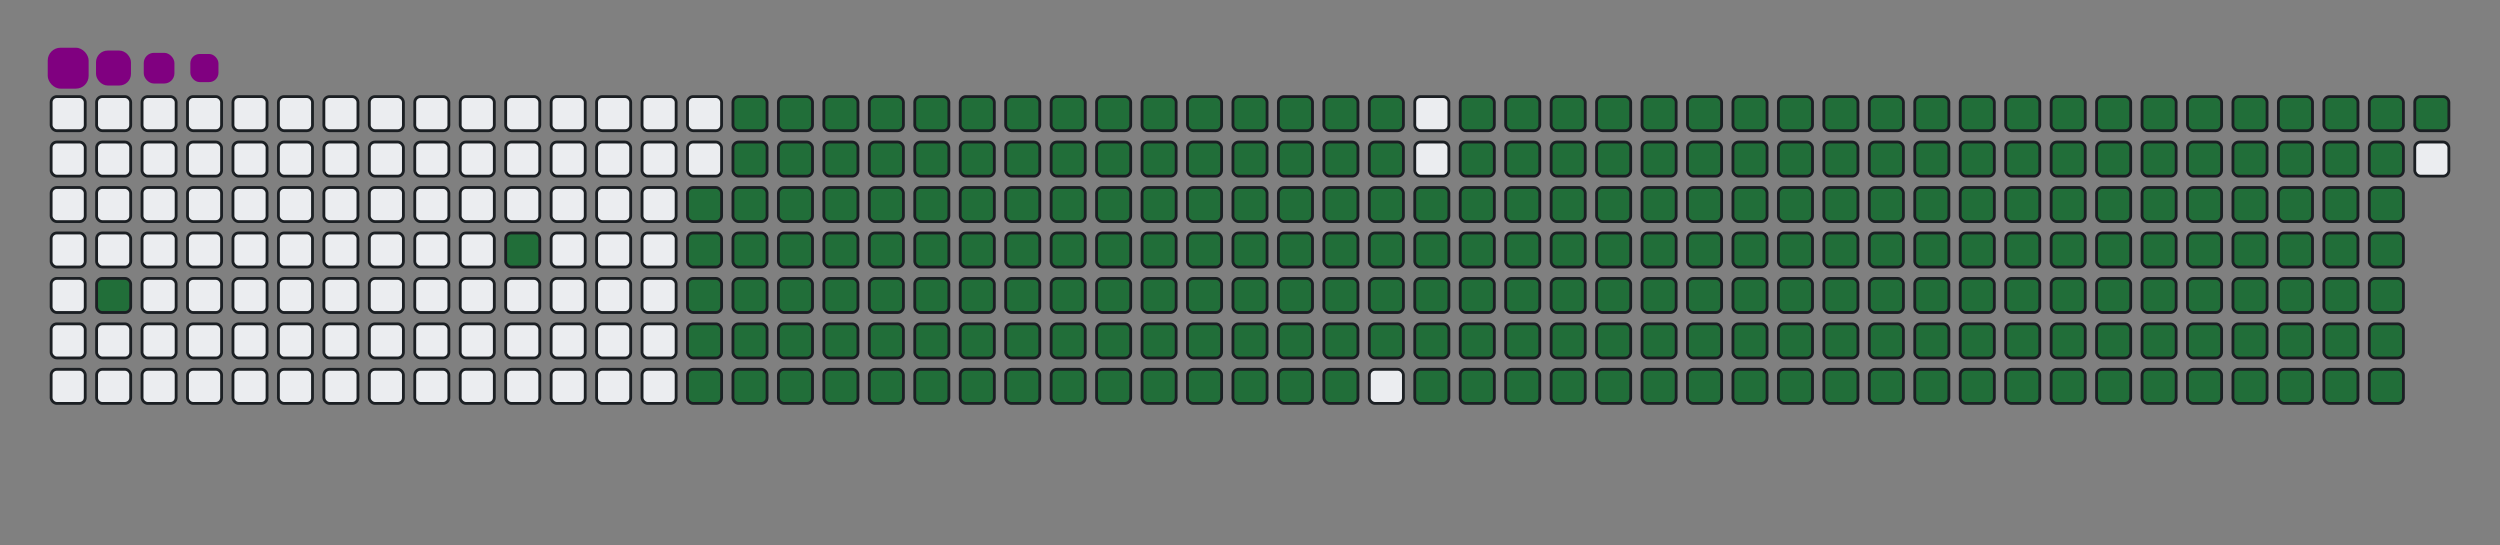 <svg viewBox="-16 -32 880 192" width="880" height="192" xmlns="http://www.w3.org/2000/svg"><rect x="-16" y="-32" width="880" height="192" fill="#808080" stroke="none"/><desc>Generated with https://github.com/Platane/snk</desc><style>@keyframes c0{1.74%{fill:#216e39}1.76%,to{fill:#ebedf0}}@keyframes c1{4.65%{fill:#216e39}4.67%,to{fill:#ebedf0}}@keyframes c2{66.75%{fill:#216e39}66.77%,to{fill:#ebedf0}}@keyframes c3{5.82%{fill:#216e39}5.84%,to{fill:#ebedf0}}@keyframes c4{42.85%{fill:#216e39}42.87%,to{fill:#ebedf0}}@keyframes c5{43.14%{fill:#216e39}43.16%,to{fill:#ebedf0}}@keyframes c6{65.59%{fill:#216e39}65.61%,to{fill:#ebedf0}}@keyframes c7{86.87%{fill:#216e39}86.89%,to{fill:#ebedf0}}@keyframes c8{87.16%{fill:#216e39}87.18%,to{fill:#ebedf0}}@keyframes c9{67.05%{fill:#216e39}67.07%,to{fill:#ebedf0}}@keyframes ca{6.11%{fill:#216e39}6.13%,to{fill:#ebedf0}}@keyframes cb{42.56%{fill:#216e39}42.58%,to{fill:#ebedf0}}@keyframes cc{43.43%{fill:#216e39}43.45%,to{fill:#ebedf0}}@keyframes cd{65.3%{fill:#216e39}65.32%,to{fill:#ebedf0}}@keyframes ce{86.58%{fill:#216e39}86.6%,to{fill:#ebedf0}}@keyframes cf{87.45%{fill:#216e39}87.47%,to{fill:#ebedf0}}@keyframes cg{67.34%{fill:#216e39}67.36%,to{fill:#ebedf0}}@keyframes ch{6.4%{fill:#216e39}6.42%,to{fill:#ebedf0}}@keyframes ci{42.26%{fill:#216e39}42.28%,to{fill:#ebedf0}}@keyframes cj{43.72%{fill:#216e39}43.74%,to{fill:#ebedf0}}@keyframes ck{65%{fill:#216e39}65.02%,to{fill:#ebedf0}}@keyframes cl{86.29%{fill:#216e39}86.31%,to{fill:#ebedf0}}@keyframes cm{87.75%{fill:#216e39}87.77%,to{fill:#ebedf0}}@keyframes cn{67.63%{fill:#216e39}67.65%,to{fill:#ebedf0}}@keyframes co{6.7%{fill:#216e39}6.72%,to{fill:#ebedf0}}@keyframes cp{41.97%{fill:#216e39}41.99%,to{fill:#ebedf0}}@keyframes cq{44.01%{fill:#216e39}44.03%,to{fill:#ebedf0}}@keyframes cr{64.71%{fill:#216e39}64.73%,to{fill:#ebedf0}}@keyframes cs{86%{fill:#216e39}86.02%,to{fill:#ebedf0}}@keyframes ct{88.04%{fill:#216e39}88.06%,to{fill:#ebedf0}}@keyframes cu{67.92%{fill:#216e39}67.94%,to{fill:#ebedf0}}@keyframes cv{6.99%{fill:#216e39}7.01%,to{fill:#ebedf0}}@keyframes cw{41.68%{fill:#216e39}41.7%,to{fill:#ebedf0}}@keyframes cx{44.3%{fill:#216e39}44.32%,to{fill:#ebedf0}}@keyframes cy{64.42%{fill:#216e39}64.44%,to{fill:#ebedf0}}@keyframes cz{85.7%{fill:#216e39}85.72%,to{fill:#ebedf0}}@keyframes c10{88.33%{fill:#216e39}88.35%,to{fill:#ebedf0}}@keyframes c11{68.21%{fill:#216e39}68.23%,to{fill:#ebedf0}}@keyframes c12{7.28%{fill:#216e39}7.3%,to{fill:#ebedf0}}@keyframes c13{41.39%{fill:#216e39}41.41%,to{fill:#ebedf0}}@keyframes c14{44.6%{fill:#216e39}44.62%,to{fill:#ebedf0}}@keyframes c15{64.13%{fill:#216e39}64.15%,to{fill:#ebedf0}}@keyframes c16{85.41%{fill:#216e39}85.43%,to{fill:#ebedf0}}@keyframes c17{88.62%{fill:#216e39}88.64%,to{fill:#ebedf0}}@keyframes c18{68.5%{fill:#216e39}68.52%,to{fill:#ebedf0}}@keyframes c19{7.57%{fill:#216e39}7.59%,to{fill:#ebedf0}}@keyframes c1a{41.1%{fill:#216e39}41.12%,to{fill:#ebedf0}}@keyframes c1b{44.89%{fill:#216e39}44.91%,to{fill:#ebedf0}}@keyframes c1c{63.84%{fill:#216e39}63.86%,to{fill:#ebedf0}}@keyframes c1d{85.12%{fill:#216e39}85.14%,to{fill:#ebedf0}}@keyframes c1e{88.91%{fill:#216e39}88.93%,to{fill:#ebedf0}}@keyframes c1f{68.79%{fill:#216e39}68.81%,to{fill:#ebedf0}}@keyframes c1g{7.86%{fill:#216e39}7.88%,to{fill:#ebedf0}}@keyframes c1h{40.81%{fill:#216e39}40.83%,to{fill:#ebedf0}}@keyframes c1i{45.18%{fill:#216e39}45.2%,to{fill:#ebedf0}}@keyframes c1j{63.55%{fill:#216e39}63.57%,to{fill:#ebedf0}}@keyframes c1k{84.83%{fill:#216e39}84.85%,to{fill:#ebedf0}}@keyframes c1l{89.2%{fill:#216e39}89.22%,to{fill:#ebedf0}}@keyframes c1m{69.09%{fill:#216e39}69.11%,to{fill:#ebedf0}}@keyframes c1n{8.15%{fill:#216e39}8.17%,to{fill:#ebedf0}}@keyframes c1o{40.51%{fill:#216e39}40.53%,to{fill:#ebedf0}}@keyframes c1p{45.47%{fill:#216e39}45.49%,to{fill:#ebedf0}}@keyframes c1q{63.26%{fill:#216e39}63.28%,to{fill:#ebedf0}}@keyframes c1r{84.54%{fill:#216e39}84.56%,to{fill:#ebedf0}}@keyframes c1s{89.49%{fill:#216e39}89.51%,to{fill:#ebedf0}}@keyframes c1t{69.38%{fill:#216e39}69.4%,to{fill:#ebedf0}}@keyframes c1u{8.44%{fill:#216e39}8.46%,to{fill:#ebedf0}}@keyframes c1v{40.22%{fill:#216e39}40.24%,to{fill:#ebedf0}}@keyframes c1w{45.76%{fill:#216e39}45.78%,to{fill:#ebedf0}}@keyframes c1x{62.96%{fill:#216e39}62.98%,to{fill:#ebedf0}}@keyframes c1y{84.25%{fill:#216e39}84.27%,to{fill:#ebedf0}}@keyframes c1z{89.79%{fill:#216e39}89.81%,to{fill:#ebedf0}}@keyframes c20{69.67%{fill:#216e39}69.69%,to{fill:#ebedf0}}@keyframes c21{8.74%{fill:#216e39}8.76%,to{fill:#ebedf0}}@keyframes c22{39.93%{fill:#216e39}39.95%,to{fill:#ebedf0}}@keyframes c23{46.05%{fill:#216e39}46.07%,to{fill:#ebedf0}}@keyframes c24{62.67%{fill:#216e39}62.69%,to{fill:#ebedf0}}@keyframes c25{83.96%{fill:#216e39}83.98%,to{fill:#ebedf0}}@keyframes c26{90.08%{fill:#216e39}90.1%,to{fill:#ebedf0}}@keyframes c27{69.96%{fill:#216e39}69.98%,to{fill:#ebedf0}}@keyframes c28{9.03%{fill:#216e39}9.05%,to{fill:#ebedf0}}@keyframes c29{39.64%{fill:#216e39}39.66%,to{fill:#ebedf0}}@keyframes c2a{46.35%{fill:#216e39}46.37%,to{fill:#ebedf0}}@keyframes c2b{62.38%{fill:#216e39}62.4%,to{fill:#ebedf0}}@keyframes c2c{83.66%{fill:#216e39}83.68%,to{fill:#ebedf0}}@keyframes c2d{90.37%{fill:#216e39}90.39%,to{fill:#ebedf0}}@keyframes c2e{70.25%{fill:#216e39}70.27%,to{fill:#ebedf0}}@keyframes c2f{9.32%{fill:#216e39}9.34%,to{fill:#ebedf0}}@keyframes c2g{39.35%{fill:#216e39}39.37%,to{fill:#ebedf0}}@keyframes c2h{46.64%{fill:#216e39}46.66%,to{fill:#ebedf0}}@keyframes c2i{62.09%{fill:#216e39}62.11%,to{fill:#ebedf0}}@keyframes c2j{83.37%{fill:#216e39}83.39%,to{fill:#ebedf0}}@keyframes c2k{90.66%{fill:#216e39}90.68%,to{fill:#ebedf0}}@keyframes c2l{70.54%{fill:#216e39}70.56%,to{fill:#ebedf0}}@keyframes c2m{9.61%{fill:#216e39}9.63%,to{fill:#ebedf0}}@keyframes c2n{39.06%{fill:#216e39}39.08%,to{fill:#ebedf0}}@keyframes c2o{46.93%{fill:#216e39}46.95%,to{fill:#ebedf0}}@keyframes c2p{61.8%{fill:#216e39}61.82%,to{fill:#ebedf0}}@keyframes c2q{83.08%{fill:#216e39}83.1%,to{fill:#ebedf0}}@keyframes c2r{90.95%{fill:#216e39}90.97%,to{fill:#ebedf0}}@keyframes c2s{70.84%{fill:#216e39}70.86%,to{fill:#ebedf0}}@keyframes c2t{9.9%{fill:#216e39}9.92%,to{fill:#ebedf0}}@keyframes c2u{38.77%{fill:#216e39}38.79%,to{fill:#ebedf0}}@keyframes c2v{47.22%{fill:#216e39}47.24%,to{fill:#ebedf0}}@keyframes c2w{61.51%{fill:#216e39}61.53%,to{fill:#ebedf0}}@keyframes c2x{82.79%{fill:#216e39}82.81%,to{fill:#ebedf0}}@keyframes c2y{82.5%{fill:#216e39}82.52%,to{fill:#ebedf0}}@keyframes c2z{71.13%{fill:#216e39}71.15%,to{fill:#ebedf0}}@keyframes c30{10.19%{fill:#216e39}10.21%,to{fill:#ebedf0}}@keyframes c31{38.47%{fill:#216e39}38.49%,to{fill:#ebedf0}}@keyframes c32{47.51%{fill:#216e39}47.53%,to{fill:#ebedf0}}@keyframes c33{71.42%{fill:#216e39}71.44%,to{fill:#ebedf0}}@keyframes c34{10.49%{fill:#216e39}10.51%,to{fill:#ebedf0}}@keyframes c35{38.18%{fill:#216e39}38.2%,to{fill:#ebedf0}}@keyframes c36{47.8%{fill:#216e39}47.82%,to{fill:#ebedf0}}@keyframes c37{60.92%{fill:#216e39}60.94%,to{fill:#ebedf0}}@keyframes c38{24.48%{fill:#216e39}24.5%,to{fill:#ebedf0}}@keyframes c39{24.77%{fill:#216e39}24.79%,to{fill:#ebedf0}}@keyframes c3a{71.71%{fill:#216e39}71.73%,to{fill:#ebedf0}}@keyframes c3b{10.78%{fill:#216e39}10.8%,to{fill:#ebedf0}}@keyframes c3c{37.89%{fill:#216e39}37.91%,to{fill:#ebedf0}}@keyframes c3d{48.09%{fill:#216e39}48.11%,to{fill:#ebedf0}}@keyframes c3e{60.63%{fill:#216e39}60.65%,to{fill:#ebedf0}}@keyframes c3f{24.19%{fill:#216e39}24.21%,to{fill:#ebedf0}}@keyframes c3g{25.06%{fill:#216e39}25.08%,to{fill:#ebedf0}}@keyframes c3h{72%{fill:#216e39}72.02%,to{fill:#ebedf0}}@keyframes c3i{11.07%{fill:#216e39}11.09%,to{fill:#ebedf0}}@keyframes c3j{37.6%{fill:#216e39}37.62%,to{fill:#ebedf0}}@keyframes c3k{48.39%{fill:#216e39}48.41%,to{fill:#ebedf0}}@keyframes c3l{60.34%{fill:#216e39}60.36%,to{fill:#ebedf0}}@keyframes c3m{23.9%{fill:#216e39}23.92%,to{fill:#ebedf0}}@keyframes c3n{25.35%{fill:#216e39}25.37%,to{fill:#ebedf0}}@keyframes c3o{72.29%{fill:#216e39}72.31%,to{fill:#ebedf0}}@keyframes c3p{11.36%{fill:#216e39}11.38%,to{fill:#ebedf0}}@keyframes c3q{37.31%{fill:#216e39}37.33%,to{fill:#ebedf0}}@keyframes c3r{48.68%{fill:#216e39}48.7%,to{fill:#ebedf0}}@keyframes c3s{60.05%{fill:#216e39}60.07%,to{fill:#ebedf0}}@keyframes c3t{23.61%{fill:#216e39}23.63%,to{fill:#ebedf0}}@keyframes c3u{25.65%{fill:#216e39}25.67%,to{fill:#ebedf0}}@keyframes c3v{72.58%{fill:#216e39}72.6%,to{fill:#ebedf0}}@keyframes c3w{11.65%{fill:#216e39}11.67%,to{fill:#ebedf0}}@keyframes c3x{37.02%{fill:#216e39}37.04%,to{fill:#ebedf0}}@keyframes c3y{48.97%{fill:#216e39}48.99%,to{fill:#ebedf0}}@keyframes c3z{59.76%{fill:#216e39}59.78%,to{fill:#ebedf0}}@keyframes c40{23.31%{fill:#216e39}23.33%,to{fill:#ebedf0}}@keyframes c41{25.94%{fill:#216e39}25.96%,to{fill:#ebedf0}}@keyframes c42{72.88%{fill:#216e39}72.9%,to{fill:#ebedf0}}@keyframes c43{11.94%{fill:#216e39}11.96%,to{fill:#ebedf0}}@keyframes c44{36.72%{fill:#216e39}36.74%,to{fill:#ebedf0}}@keyframes c45{49.26%{fill:#216e39}49.28%,to{fill:#ebedf0}}@keyframes c46{59.47%{fill:#216e39}59.49%,to{fill:#ebedf0}}@keyframes c47{23.02%{fill:#216e39}23.04%,to{fill:#ebedf0}}@keyframes c48{26.23%{fill:#216e39}26.25%,to{fill:#ebedf0}}@keyframes c49{73.17%{fill:#216e39}73.19%,to{fill:#ebedf0}}@keyframes c4a{12.23%{fill:#216e39}12.25%,to{fill:#ebedf0}}@keyframes c4b{36.43%{fill:#216e39}36.45%,to{fill:#ebedf0}}@keyframes c4c{49.55%{fill:#216e39}49.57%,to{fill:#ebedf0}}@keyframes c4d{59.17%{fill:#216e39}59.19%,to{fill:#ebedf0}}@keyframes c4e{22.73%{fill:#216e39}22.75%,to{fill:#ebedf0}}@keyframes c4f{26.52%{fill:#216e39}26.54%,to{fill:#ebedf0}}@keyframes c4g{73.46%{fill:#216e39}73.48%,to{fill:#ebedf0}}@keyframes c4h{12.53%{fill:#216e39}12.55%,to{fill:#ebedf0}}@keyframes c4i{36.14%{fill:#216e39}36.16%,to{fill:#ebedf0}}@keyframes c4j{49.84%{fill:#216e39}49.86%,to{fill:#ebedf0}}@keyframes c4k{58.88%{fill:#216e39}58.9%,to{fill:#ebedf0}}@keyframes c4l{22.44%{fill:#216e39}22.46%,to{fill:#ebedf0}}@keyframes c4m{26.81%{fill:#216e39}26.83%,to{fill:#ebedf0}}@keyframes c4n{73.75%{fill:#216e39}73.77%,to{fill:#ebedf0}}@keyframes c4o{12.82%{fill:#216e39}12.84%,to{fill:#ebedf0}}@keyframes c4p{35.85%{fill:#216e39}35.87%,to{fill:#ebedf0}}@keyframes c4q{50.14%{fill:#216e39}50.16%,to{fill:#ebedf0}}@keyframes c4r{58.59%{fill:#216e39}58.61%,to{fill:#ebedf0}}@keyframes c4s{22.15%{fill:#216e39}22.17%,to{fill:#ebedf0}}@keyframes c4t{27.1%{fill:#216e39}27.12%,to{fill:#ebedf0}}@keyframes c4u{74.04%{fill:#216e39}74.06%,to{fill:#ebedf0}}@keyframes c4v{13.11%{fill:#216e39}13.13%,to{fill:#ebedf0}}@keyframes c4w{35.56%{fill:#216e39}35.58%,to{fill:#ebedf0}}@keyframes c4x{50.43%{fill:#216e39}50.45%,to{fill:#ebedf0}}@keyframes c4y{58.3%{fill:#216e39}58.32%,to{fill:#ebedf0}}@keyframes c4z{21.86%{fill:#216e39}21.88%,to{fill:#ebedf0}}@keyframes c50{27.4%{fill:#216e39}27.42%,to{fill:#ebedf0}}@keyframes c51{74.33%{fill:#216e39}74.35%,to{fill:#ebedf0}}@keyframes c52{13.4%{fill:#216e39}13.42%,to{fill:#ebedf0}}@keyframes c53{35.27%{fill:#216e39}35.29%,to{fill:#ebedf0}}@keyframes c54{50.72%{fill:#216e39}50.74%,to{fill:#ebedf0}}@keyframes c55{58.01%{fill:#216e39}58.03%,to{fill:#ebedf0}}@keyframes c56{21.56%{fill:#216e39}21.58%,to{fill:#ebedf0}}@keyframes c57{27.69%{fill:#216e39}27.71%,to{fill:#ebedf0}}@keyframes c58{74.63%{fill:#216e39}74.65%,to{fill:#ebedf0}}@keyframes c59{13.69%{fill:#216e39}13.71%,to{fill:#ebedf0}}@keyframes c5a{34.98%{fill:#216e39}35%,to{fill:#ebedf0}}@keyframes c5b{51.01%{fill:#216e39}51.03%,to{fill:#ebedf0}}@keyframes c5c{57.72%{fill:#216e39}57.74%,to{fill:#ebedf0}}@keyframes c5d{21.27%{fill:#216e39}21.29%,to{fill:#ebedf0}}@keyframes c5e{27.98%{fill:#216e39}28%,to{fill:#ebedf0}}@keyframes c5f{74.92%{fill:#216e39}74.94%,to{fill:#ebedf0}}@keyframes c5g{13.98%{fill:#216e39}14%,to{fill:#ebedf0}}@keyframes c5h{34.68%{fill:#216e39}34.7%,to{fill:#ebedf0}}@keyframes c5i{51.3%{fill:#216e39}51.32%,to{fill:#ebedf0}}@keyframes c5j{57.42%{fill:#216e39}57.44%,to{fill:#ebedf0}}@keyframes c5k{20.98%{fill:#216e39}21%,to{fill:#ebedf0}}@keyframes c5l{28.27%{fill:#216e39}28.29%,to{fill:#ebedf0}}@keyframes c5m{75.21%{fill:#216e39}75.23%,to{fill:#ebedf0}}@keyframes c5n{14.28%{fill:#216e39}14.3%,to{fill:#ebedf0}}@keyframes c5o{34.39%{fill:#216e39}34.41%,to{fill:#ebedf0}}@keyframes c5p{51.59%{fill:#216e39}51.61%,to{fill:#ebedf0}}@keyframes c5q{57.13%{fill:#216e39}57.15%,to{fill:#ebedf0}}@keyframes c5r{20.69%{fill:#216e39}20.71%,to{fill:#ebedf0}}@keyframes c5s{28.56%{fill:#216e39}28.58%,to{fill:#ebedf0}}@keyframes c5t{75.5%{fill:#216e39}75.52%,to{fill:#ebedf0}}@keyframes c5u{14.57%{fill:#216e39}14.59%,to{fill:#ebedf0}}@keyframes c5v{34.1%{fill:#216e39}34.12%,to{fill:#ebedf0}}@keyframes c5w{51.89%{fill:#216e39}51.91%,to{fill:#ebedf0}}@keyframes c5x{56.84%{fill:#216e39}56.86%,to{fill:#ebedf0}}@keyframes c5y{20.4%{fill:#216e39}20.42%,to{fill:#ebedf0}}@keyframes c5z{28.85%{fill:#216e39}28.87%,to{fill:#ebedf0}}@keyframes c60{75.79%{fill:#216e39}75.81%,to{fill:#ebedf0}}@keyframes c61{14.86%{fill:#216e39}14.88%,to{fill:#ebedf0}}@keyframes c62{33.81%{fill:#216e39}33.83%,to{fill:#ebedf0}}@keyframes c63{52.18%{fill:#216e39}52.2%,to{fill:#ebedf0}}@keyframes c64{56.55%{fill:#216e39}56.57%,to{fill:#ebedf0}}@keyframes c65{20.11%{fill:#216e39}20.13%,to{fill:#ebedf0}}@keyframes c66{29.14%{fill:#216e39}29.16%,to{fill:#ebedf0}}@keyframes c67{76.08%{fill:#216e39}76.1%,to{fill:#ebedf0}}@keyframes c68{15.15%{fill:#216e39}15.17%,to{fill:#ebedf0}}@keyframes c69{33.52%{fill:#216e39}33.54%,to{fill:#ebedf0}}@keyframes c6a{52.47%{fill:#216e39}52.49%,to{fill:#ebedf0}}@keyframes c6b{56.26%{fill:#216e39}56.28%,to{fill:#ebedf0}}@keyframes c6c{19.82%{fill:#216e39}19.84%,to{fill:#ebedf0}}@keyframes c6d{29.44%{fill:#216e39}29.46%,to{fill:#ebedf0}}@keyframes c6e{76.37%{fill:#216e39}76.39%,to{fill:#ebedf0}}@keyframes c6f{15.44%{fill:#216e39}15.46%,to{fill:#ebedf0}}@keyframes c6g{33.23%{fill:#216e39}33.25%,to{fill:#ebedf0}}@keyframes c6h{52.76%{fill:#216e39}52.78%,to{fill:#ebedf0}}@keyframes c6i{55.97%{fill:#216e39}55.99%,to{fill:#ebedf0}}@keyframes c6j{19.52%{fill:#216e39}19.54%,to{fill:#ebedf0}}@keyframes c6k{29.73%{fill:#216e39}29.75%,to{fill:#ebedf0}}@keyframes c6l{76.67%{fill:#216e39}76.69%,to{fill:#ebedf0}}@keyframes c6m{15.73%{fill:#216e39}15.75%,to{fill:#ebedf0}}@keyframes c6n{32.93%{fill:#216e39}32.95%,to{fill:#ebedf0}}@keyframes c6o{53.05%{fill:#216e39}53.07%,to{fill:#ebedf0}}@keyframes c6p{53.34%{fill:#216e39}53.36%,to{fill:#ebedf0}}@keyframes c6q{19.23%{fill:#216e39}19.25%,to{fill:#ebedf0}}@keyframes c6r{30.02%{fill:#216e39}30.04%,to{fill:#ebedf0}}@keyframes c6s{30.31%{fill:#216e39}30.33%,to{fill:#ebedf0}}@keyframes c6t{16.02%{fill:#216e39}16.04%,to{fill:#ebedf0}}@keyframes c6u{32.64%{fill:#216e39}32.66%,to{fill:#ebedf0}}@keyframes c6v{32.35%{fill:#216e39}32.37%,to{fill:#ebedf0}}@keyframes c6w{53.63%{fill:#216e39}53.65%,to{fill:#ebedf0}}@keyframes c6x{18.94%{fill:#216e39}18.96%,to{fill:#ebedf0}}@keyframes c6y{18.65%{fill:#216e39}18.67%,to{fill:#ebedf0}}@keyframes c6z{30.6%{fill:#216e39}30.62%,to{fill:#ebedf0}}@keyframes c70{16.32%{fill:#216e39}16.34%,to{fill:#ebedf0}}@keyframes c71{31.19%{fill:#216e39}31.21%,to{fill:#ebedf0}}@keyframes c72{32.06%{fill:#216e39}32.08%,to{fill:#ebedf0}}@keyframes c73{53.93%{fill:#216e39}53.95%,to{fill:#ebedf0}}@keyframes c74{17.48%{fill:#216e39}17.5%,to{fill:#ebedf0}}@keyframes c75{17.19%{fill:#216e39}17.21%,to{fill:#ebedf0}}@keyframes c76{16.9%{fill:#216e39}16.92%,to{fill:#ebedf0}}@keyframes c77{16.61%{fill:#216e39}16.63%,to{fill:#ebedf0}}@keyframes c78{31.48%{fill:#216e39}31.5%,to{fill:#ebedf0}}@keyframes c79{31.77%{fill:#216e39}31.79%,to{fill:#ebedf0}}@keyframes c7a{54.22%{fill:#216e39}54.24%,to{fill:#ebedf0}}@keyframes c7b{17.77%{fill:#216e39}17.79%,to{fill:#ebedf0}}@keyframes u0{1.74%,1.76%,4.65%{transform:scale(0,1)}4.67%,5.82%,5.84%,6.11%{transform:scale(.01,1)}6.13%,6.4%,6.42%,6.7%,6.72%,6.99%{transform:scale(.02,1)}7.01%,7.28%,7.3%,7.57%,7.59%,7.86%{transform:scale(.03,1)}7.88%,8.15%,8.17%,8.44%{transform:scale(.04,1)}8.46%,8.74%,8.76%,9.03%,9.05%,9.32%{transform:scale(.05,1)}10.19%,9.34%,9.61%,9.63%,9.9%,9.92%{transform:scale(.06,1)}10.21%,10.49%,10.51%,10.78%{transform:scale(.07,1)}10.8%,11.07%,11.09%,11.36%,11.38%,11.65%{transform:scale(.08,1)}11.67%,11.94%,11.96%,12.23%,12.25%,12.53%{transform:scale(.09,1)}12.55%,12.82%,12.84%,13.11%{transform:scale(.1,1)}13.13%,13.4%,13.42%,13.69%,13.71%,13.98%{transform:scale(.11,1)}14%,14.28%,14.3%,14.57%{transform:scale(.12,1)}14.59%,14.86%,14.88%,15.15%,15.17%,15.44%{transform:scale(.13,1)}15.46%,15.73%,15.75%,16.02%,16.04%,16.32%{transform:scale(.14,1)}16.34%,16.61%,16.63%,16.9%{transform:scale(.15,1)}16.92%,17.19%,17.21%,17.48%,17.5%,17.77%{transform:scale(.16,1)}17.79%,18.65%,18.67%,18.94%,18.96%,19.23%{transform:scale(.17,1)}19.25%,19.52%,19.54%,19.82%{transform:scale(.18,1)}19.84%,20.11%,20.13%,20.4%,20.42%,20.69%{transform:scale(.19,1)}20.71%,20.98%,21%,21.27%,21.29%,21.56%{transform:scale(.2,1)}21.58%,21.86%,21.88%,22.15%{transform:scale(.21,1)}22.17%,22.44%,22.46%,22.73%,22.75%,23.02%{transform:scale(.22,1)}23.04%,23.31%,23.33%,23.61%,23.63%,23.9%{transform:scale(.23,1)}23.92%,24.19%,24.21%,24.48%{transform:scale(.24,1)}24.5%,24.77%,24.79%,25.06%,25.08%,25.35%{transform:scale(.25,1)}25.37%,25.65%,25.67%,25.94%{transform:scale(.26,1)}25.96%,26.23%,26.25%,26.52%,26.54%,26.81%{transform:scale(.27,1)}26.83%,27.1%,27.12%,27.4%,27.42%,27.69%{transform:scale(.28,1)}27.71%,27.98%,28%,28.27%{transform:scale(.29,1)}28.29%,28.56%,28.58%,28.85%,28.87%,29.14%{transform:scale(.3,1)}29.16%,29.44%,29.46%,29.73%,29.75%,30.02%{transform:scale(.31,1)}30.04%,30.31%,30.33%,30.6%{transform:scale(.32,1)}30.62%,31.19%,31.21%,31.48%,31.5%,31.77%{transform:scale(.33,1)}31.79%,32.06%,32.08%,32.35%,32.37%,32.64%{transform:scale(.34,1)}32.66%,32.93%,32.95%,33.23%{transform:scale(.35,1)}33.25%,33.52%,33.54%,33.81%,33.83%,34.1%{transform:scale(.36,1)}34.12%,34.39%,34.41%,34.68%{transform:scale(.37,1)}34.7%,34.98%,35%,35.27%,35.29%,35.56%{transform:scale(.38,1)}35.58%,35.85%,35.87%,36.14%,36.16%,36.43%{transform:scale(.39,1)}36.45%,36.72%,36.74%,37.02%{transform:scale(.4,1)}37.04%,37.31%,37.33%,37.6%,37.62%,37.89%{transform:scale(.41,1)}37.91%,38.18%,38.2%,38.47%,38.49%,38.77%{transform:scale(.42,1)}38.79%,39.06%,39.08%,39.35%{transform:scale(.43,1)}39.37%,39.64%,39.66%,39.93%,39.95%,40.22%{transform:scale(.44,1)}40.24%,40.51%,40.53%,40.81%,40.83%,41.1%{transform:scale(.45,1)}41.12%,41.39%,41.41%,41.68%{transform:scale(.46,1)}41.7%,41.97%,41.99%,42.26%,42.28%,42.56%{transform:scale(.47,1)}42.58%,42.85%,42.87%,43.14%,43.16%,43.43%{transform:scale(.48,1)}43.45%,43.72%,43.74%,44.01%{transform:scale(.49,1)}44.03%,44.3%,44.32%,44.6%,44.62%,44.89%{transform:scale(.5,1)}44.91%,45.18%,45.2%,45.47%{transform:scale(.51,1)}45.49%,45.76%,45.78%,46.05%,46.07%,46.35%{transform:scale(.52,1)}46.37%,46.64%,46.66%,46.93%,46.95%,47.22%{transform:scale(.53,1)}47.24%,47.51%,47.53%,47.8%{transform:scale(.54,1)}47.82%,48.09%,48.11%,48.39%,48.41%,48.68%{transform:scale(.55,1)}48.7%,48.97%,48.99%,49.26%,49.28%,49.55%{transform:scale(.56,1)}49.57%,49.84%,49.86%,50.14%{transform:scale(.57,1)}50.16%,50.43%,50.45%,50.72%,50.74%,51.01%{transform:scale(.58,1)}51.03%,51.3%,51.32%,51.59%,51.61%,51.89%{transform:scale(.59,1)}51.91%,52.18%,52.2%,52.47%{transform:scale(.6,1)}52.49%,52.76%,52.78%,53.05%,53.07%,53.34%{transform:scale(.61,1)}53.36%,53.63%,53.65%,53.93%{transform:scale(.62,1)}53.95%,54.22%,54.24%,55.97%,55.99%,56.26%{transform:scale(.63,1)}56.28%,56.55%,56.57%,56.84%,56.86%,57.13%{transform:scale(.64,1)}57.15%,57.42%,57.44%,57.72%{transform:scale(.65,1)}57.74%,58.01%,58.03%,58.3%,58.32%,58.59%{transform:scale(.66,1)}58.61%,58.88%,58.9%,59.17%,59.19%,59.47%{transform:scale(.67,1)}59.49%,59.76%,59.78%,60.05%{transform:scale(.68,1)}60.07%,60.34%,60.36%,60.63%,60.65%,60.92%{transform:scale(.69,1)}60.94%,61.51%,61.53%,61.8%,61.82%,62.09%{transform:scale(.7,1)}62.11%,62.38%,62.4%,62.67%{transform:scale(.71,1)}62.69%,62.96%,62.98%,63.26%,63.28%,63.55%{transform:scale(.72,1)}63.57%,63.84%,63.86%,64.13%,64.15%,64.42%{transform:scale(.73,1)}64.44%,64.71%,64.73%,65%{transform:scale(.74,1)}65.02%,65.3%,65.32%,65.59%,65.61%,66.75%{transform:scale(.75,1)}66.77%,67.05%,67.07%,67.34%{transform:scale(.76,1)}67.36%,67.63%,67.65%,67.92%,67.94%,68.21%{transform:scale(.77,1)}68.23%,68.5%,68.52%,68.79%,68.81%,69.09%{transform:scale(.78,1)}69.11%,69.38%,69.4%,69.67%{transform:scale(.79,1)}69.69%,69.96%,69.98%,70.25%,70.27%,70.54%{transform:scale(.8,1)}70.56%,70.84%,70.86%,71.13%,71.15%,71.42%{transform:scale(.81,1)}71.44%,71.71%,71.73%,72%{transform:scale(.82,1)}72.02%,72.29%,72.31%,72.58%,72.6%,72.88%{transform:scale(.83,1)}72.9%,73.17%,73.19%,73.46%,73.48%,73.75%{transform:scale(.84,1)}73.77%,74.04%,74.06%,74.33%{transform:scale(.85,1)}74.35%,74.63%,74.65%,74.92%,74.94%,75.21%{transform:scale(.86,1)}75.23%,75.5%,75.52%,75.79%{transform:scale(.87,1)}75.81%,76.08%,76.1%,76.37%,76.39%,76.67%{transform:scale(.88,1)}76.69%,82.5%,82.52%,82.79%,82.81%,83.08%{transform:scale(.89,1)}83.1%,83.37%,83.39%,83.66%{transform:scale(.9,1)}83.68%,83.96%,83.98%,84.25%,84.27%,84.54%{transform:scale(.91,1)}84.56%,84.83%,84.85%,85.12%,85.14%,85.41%{transform:scale(.92,1)}85.43%,85.7%,85.72%,86%{transform:scale(.93,1)}86.02%,86.29%,86.31%,86.58%,86.6%,86.87%{transform:scale(.94,1)}86.89%,87.16%,87.18%,87.45%,87.47%,87.75%{transform:scale(.95,1)}87.77%,88.04%,88.06%,88.33%{transform:scale(.96,1)}88.35%,88.62%,88.64%,88.91%,88.93%,89.2%{transform:scale(.97,1)}89.22%,89.49%,89.51%,89.79%,89.81%,90.08%{transform:scale(.98,1)}90.1%,90.37%,90.39%,90.66%{transform:scale(.99,1)}90.68%,90.95%,90.97%,to{transform:scale(1,1)}}@keyframes s0{0%,99.71%{transform:translate(0,-16px)}.29%{transform:translate(0,0)}.58%{transform:translate(16px,0)}1.75%{transform:translate(16px,64px)}4.37%{transform:translate(160px,64px)}4.66%{transform:translate(160px,48px)}16.62%{transform:translate(816px,48px)}17.49%{transform:translate(816px,0)}17.78%{transform:translate(832px,0)}18.08%{transform:translate(832px,16px)}18.66%{transform:translate(800px,16px)}18.95%{transform:translate(800px,0)}24.49%{transform:translate(496px,0)}24.78%{transform:translate(496px,16px)}30.03%{transform:translate(784px,16px)}30.32%{transform:translate(784px,32px)}30.61%{transform:translate(800px,32px)}31.2%{transform:translate(800px,64px)}31.49%{transform:translate(816px,64px)}31.78%,54.52%{transform:translate(816px,80px)}32.36%{transform:translate(784px,80px)}32.65%{transform:translate(784px,64px)}42.86%{transform:translate(224px,64px)}43.15%{transform:translate(224px,80px)}53.06%{transform:translate(768px,80px)}53.35%{transform:translate(768px,96px)}54.23%{transform:translate(816px,96px)}55.69%{transform:translate(752px,80px)}55.98%{transform:translate(752px,96px)}65.6%{transform:translate(224px,96px)}66.76%{transform:translate(224px,32px)}76.68%{transform:translate(768px,32px)}76.97%{transform:translate(768px,16px)}82.51%{transform:translate(464px,16px)}82.8%{transform:translate(464px,0)}86.88%{transform:translate(240px,0)}87.17%{transform:translate(240px,16px)}90.96%{transform:translate(448px,16px)}91.25%{transform:translate(448px,0)}98.25%{transform:translate(64px,0)}98.54%{transform:translate(64px,-16px)}}@keyframes s1{0%,99.71%{transform:translate(16px,-16px)}.29%{transform:translate(0,-16px)}.58%{transform:translate(0,0)}.87%{transform:translate(16px,0)}2.04%{transform:translate(16px,64px)}4.66%{transform:translate(160px,64px)}4.96%{transform:translate(160px,48px)}16.91%{transform:translate(816px,48px)}17.78%{transform:translate(816px,0)}18.08%{transform:translate(832px,0)}18.37%{transform:translate(832px,16px)}18.95%{transform:translate(800px,16px)}19.24%{transform:translate(800px,0)}24.78%{transform:translate(496px,0)}25.07%{transform:translate(496px,16px)}30.32%{transform:translate(784px,16px)}30.61%{transform:translate(784px,32px)}30.9%{transform:translate(800px,32px)}31.49%{transform:translate(800px,64px)}31.78%{transform:translate(816px,64px)}32.07%,54.81%{transform:translate(816px,80px)}32.65%{transform:translate(784px,80px)}32.94%{transform:translate(784px,64px)}43.15%{transform:translate(224px,64px)}43.44%{transform:translate(224px,80px)}53.35%{transform:translate(768px,80px)}53.64%{transform:translate(768px,96px)}54.52%{transform:translate(816px,96px)}55.98%{transform:translate(752px,80px)}56.27%{transform:translate(752px,96px)}65.89%{transform:translate(224px,96px)}67.06%{transform:translate(224px,32px)}76.97%{transform:translate(768px,32px)}77.26%{transform:translate(768px,16px)}82.8%{transform:translate(464px,16px)}83.09%{transform:translate(464px,0)}87.17%{transform:translate(240px,0)}87.46%{transform:translate(240px,16px)}91.25%{transform:translate(448px,16px)}91.55%{transform:translate(448px,0)}98.54%{transform:translate(64px,0)}98.83%{transform:translate(64px,-16px)}}@keyframes s2{0%,99.71%{transform:translate(32px,-16px)}.58%{transform:translate(0,-16px)}.87%{transform:translate(0,0)}1.17%{transform:translate(16px,0)}2.33%{transform:translate(16px,64px)}4.96%{transform:translate(160px,64px)}5.25%{transform:translate(160px,48px)}17.2%{transform:translate(816px,48px)}18.08%{transform:translate(816px,0)}18.37%{transform:translate(832px,0)}18.66%{transform:translate(832px,16px)}19.24%{transform:translate(800px,16px)}19.53%{transform:translate(800px,0)}25.07%{transform:translate(496px,0)}25.36%{transform:translate(496px,16px)}30.61%{transform:translate(784px,16px)}30.9%{transform:translate(784px,32px)}31.2%{transform:translate(800px,32px)}31.78%{transform:translate(800px,64px)}32.07%{transform:translate(816px,64px)}32.36%,55.1%{transform:translate(816px,80px)}32.94%{transform:translate(784px,80px)}33.24%{transform:translate(784px,64px)}43.44%{transform:translate(224px,64px)}43.73%{transform:translate(224px,80px)}53.64%{transform:translate(768px,80px)}53.94%{transform:translate(768px,96px)}54.81%{transform:translate(816px,96px)}56.27%{transform:translate(752px,80px)}56.56%{transform:translate(752px,96px)}66.18%{transform:translate(224px,96px)}67.35%{transform:translate(224px,32px)}77.26%{transform:translate(768px,32px)}77.55%{transform:translate(768px,16px)}83.09%{transform:translate(464px,16px)}83.38%{transform:translate(464px,0)}87.46%{transform:translate(240px,0)}87.76%{transform:translate(240px,16px)}91.55%{transform:translate(448px,16px)}91.84%{transform:translate(448px,0)}98.83%{transform:translate(64px,0)}99.13%{transform:translate(64px,-16px)}}@keyframes s3{0%,99.71%{transform:translate(48px,-16px)}.87%{transform:translate(0,-16px)}1.17%{transform:translate(0,0)}1.46%{transform:translate(16px,0)}2.62%{transform:translate(16px,64px)}5.25%{transform:translate(160px,64px)}5.54%{transform:translate(160px,48px)}17.49%{transform:translate(816px,48px)}18.37%{transform:translate(816px,0)}18.66%{transform:translate(832px,0)}18.95%{transform:translate(832px,16px)}19.53%{transform:translate(800px,16px)}19.83%{transform:translate(800px,0)}25.36%{transform:translate(496px,0)}25.66%{transform:translate(496px,16px)}30.9%{transform:translate(784px,16px)}31.2%{transform:translate(784px,32px)}31.49%{transform:translate(800px,32px)}32.07%{transform:translate(800px,64px)}32.36%{transform:translate(816px,64px)}32.65%,55.39%{transform:translate(816px,80px)}33.24%{transform:translate(784px,80px)}33.53%{transform:translate(784px,64px)}43.73%{transform:translate(224px,64px)}44.02%{transform:translate(224px,80px)}53.94%{transform:translate(768px,80px)}54.23%{transform:translate(768px,96px)}55.1%{transform:translate(816px,96px)}56.56%{transform:translate(752px,80px)}56.85%{transform:translate(752px,96px)}66.47%{transform:translate(224px,96px)}67.64%{transform:translate(224px,32px)}77.55%{transform:translate(768px,32px)}77.84%{transform:translate(768px,16px)}83.38%{transform:translate(464px,16px)}83.67%{transform:translate(464px,0)}87.76%{transform:translate(240px,0)}88.05%{transform:translate(240px,16px)}91.84%{transform:translate(448px,16px)}92.13%{transform:translate(448px,0)}99.13%{transform:translate(64px,0)}99.42%{transform:translate(64px,-16px)}}:root{--cb:#1b1f230a;--cs:purple;--ce:#ebedf0;--c0:#ebedf0;--c1:#9be9a8;--c2:#40c463;--c3:#30a14e;--c4:#216e39}@media (prefers-color-scheme:dark){:root{--cb:#1b1f230a;--cs:purple;--ce:#161b22;--c1:#01311f;--c2:#034525;--c3:#0f6d31;--c4:#00c647}}.c{shape-rendering:geometricPrecision;fill:#ebedf0;stroke-width:1px;stroke:#1b1f230a;animation:none 34300ms linear infinite}.c.c0,.c.c1,.c.c2{fill:#216e39;animation-name:c0}.c.c1,.c.c2{animation-name:c1}.c.c2{animation-name:c2}.c.c3,.c.c4,.c.c5{fill:#216e39;animation-name:c3}.c.c4,.c.c5{animation-name:c4}.c.c5{animation-name:c5}.c.c6,.c.c7,.c.c8{fill:#216e39;animation-name:c6}.c.c7,.c.c8{animation-name:c7}.c.c8{animation-name:c8}.c.c9,.c.ca,.c.cb{fill:#216e39;animation-name:c9}.c.ca,.c.cb{animation-name:ca}.c.cb{animation-name:cb}.c.cc,.c.cd,.c.ce{fill:#216e39;animation-name:cc}.c.cd,.c.ce{animation-name:cd}.c.ce{animation-name:ce}.c.cf,.c.cg,.c.ch{fill:#216e39;animation-name:cf}.c.cg,.c.ch{animation-name:cg}.c.ch{animation-name:ch}.c.ci,.c.cj,.c.ck{fill:#216e39;animation-name:ci}.c.cj,.c.ck{animation-name:cj}.c.ck{animation-name:ck}.c.cl,.c.cm,.c.cn{fill:#216e39;animation-name:cl}.c.cm,.c.cn{animation-name:cm}.c.cn{animation-name:cn}.c.co,.c.cp,.c.cq{fill:#216e39;animation-name:co}.c.cp,.c.cq{animation-name:cp}.c.cq{animation-name:cq}.c.cr,.c.cs,.c.ct{fill:#216e39;animation-name:cr}.c.cs,.c.ct{animation-name:cs}.c.ct{animation-name:ct}.c.cu,.c.cv,.c.cw{fill:#216e39;animation-name:cu}.c.cv,.c.cw{animation-name:cv}.c.cw{animation-name:cw}.c.cx,.c.cy,.c.cz{fill:#216e39;animation-name:cx}.c.cy,.c.cz{animation-name:cy}.c.cz{animation-name:cz}.c.c10,.c.c11,.c.c12{fill:#216e39;animation-name:c10}.c.c11,.c.c12{animation-name:c11}.c.c12{animation-name:c12}.c.c13,.c.c14,.c.c15{fill:#216e39;animation-name:c13}.c.c14,.c.c15{animation-name:c14}.c.c15{animation-name:c15}.c.c16,.c.c17,.c.c18{fill:#216e39;animation-name:c16}.c.c17,.c.c18{animation-name:c17}.c.c18{animation-name:c18}.c.c19,.c.c1a,.c.c1b{fill:#216e39;animation-name:c19}.c.c1a,.c.c1b{animation-name:c1a}.c.c1b{animation-name:c1b}.c.c1c,.c.c1d,.c.c1e{fill:#216e39;animation-name:c1c}.c.c1d,.c.c1e{animation-name:c1d}.c.c1e{animation-name:c1e}.c.c1f,.c.c1g,.c.c1h{fill:#216e39;animation-name:c1f}.c.c1g,.c.c1h{animation-name:c1g}.c.c1h{animation-name:c1h}.c.c1i,.c.c1j,.c.c1k{fill:#216e39;animation-name:c1i}.c.c1j,.c.c1k{animation-name:c1j}.c.c1k{animation-name:c1k}.c.c1l,.c.c1m,.c.c1n{fill:#216e39;animation-name:c1l}.c.c1m,.c.c1n{animation-name:c1m}.c.c1n{animation-name:c1n}.c.c1o,.c.c1p,.c.c1q{fill:#216e39;animation-name:c1o}.c.c1p,.c.c1q{animation-name:c1p}.c.c1q{animation-name:c1q}.c.c1r,.c.c1s,.c.c1t{fill:#216e39;animation-name:c1r}.c.c1s,.c.c1t{animation-name:c1s}.c.c1t{animation-name:c1t}.c.c1u,.c.c1v,.c.c1w{fill:#216e39;animation-name:c1u}.c.c1v,.c.c1w{animation-name:c1v}.c.c1w{animation-name:c1w}.c.c1x,.c.c1y,.c.c1z{fill:#216e39;animation-name:c1x}.c.c1y,.c.c1z{animation-name:c1y}.c.c1z{animation-name:c1z}.c.c20,.c.c21,.c.c22{fill:#216e39;animation-name:c20}.c.c21,.c.c22{animation-name:c21}.c.c22{animation-name:c22}.c.c23,.c.c24,.c.c25{fill:#216e39;animation-name:c23}.c.c24,.c.c25{animation-name:c24}.c.c25{animation-name:c25}.c.c26,.c.c27,.c.c28{fill:#216e39;animation-name:c26}.c.c27,.c.c28{animation-name:c27}.c.c28{animation-name:c28}.c.c29,.c.c2a,.c.c2b{fill:#216e39;animation-name:c29}.c.c2a,.c.c2b{animation-name:c2a}.c.c2b{animation-name:c2b}.c.c2c,.c.c2d,.c.c2e{fill:#216e39;animation-name:c2c}.c.c2d,.c.c2e{animation-name:c2d}.c.c2e{animation-name:c2e}.c.c2f,.c.c2g,.c.c2h{fill:#216e39;animation-name:c2f}.c.c2g,.c.c2h{animation-name:c2g}.c.c2h{animation-name:c2h}.c.c2i,.c.c2j,.c.c2k{fill:#216e39;animation-name:c2i}.c.c2j,.c.c2k{animation-name:c2j}.c.c2k{animation-name:c2k}.c.c2l,.c.c2m,.c.c2n{fill:#216e39;animation-name:c2l}.c.c2m,.c.c2n{animation-name:c2m}.c.c2n{animation-name:c2n}.c.c2o,.c.c2p,.c.c2q{fill:#216e39;animation-name:c2o}.c.c2p,.c.c2q{animation-name:c2p}.c.c2q{animation-name:c2q}.c.c2r,.c.c2s,.c.c2t{fill:#216e39;animation-name:c2r}.c.c2s,.c.c2t{animation-name:c2s}.c.c2t{animation-name:c2t}.c.c2u,.c.c2v,.c.c2w{fill:#216e39;animation-name:c2u}.c.c2v,.c.c2w{animation-name:c2v}.c.c2w{animation-name:c2w}.c.c2x,.c.c2y,.c.c2z{fill:#216e39;animation-name:c2x}.c.c2y,.c.c2z{animation-name:c2y}.c.c2z{animation-name:c2z}.c.c30,.c.c31,.c.c32{fill:#216e39;animation-name:c30}.c.c31,.c.c32{animation-name:c31}.c.c32{animation-name:c32}.c.c33,.c.c34,.c.c35{fill:#216e39;animation-name:c33}.c.c34,.c.c35{animation-name:c34}.c.c35{animation-name:c35}.c.c36,.c.c37,.c.c38{fill:#216e39;animation-name:c36}.c.c37,.c.c38{animation-name:c37}.c.c38{animation-name:c38}.c.c39,.c.c3a,.c.c3b{fill:#216e39;animation-name:c39}.c.c3a,.c.c3b{animation-name:c3a}.c.c3b{animation-name:c3b}.c.c3c,.c.c3d,.c.c3e{fill:#216e39;animation-name:c3c}.c.c3d,.c.c3e{animation-name:c3d}.c.c3e{animation-name:c3e}.c.c3f,.c.c3g,.c.c3h{fill:#216e39;animation-name:c3f}.c.c3g,.c.c3h{animation-name:c3g}.c.c3h{animation-name:c3h}.c.c3i,.c.c3j,.c.c3k{fill:#216e39;animation-name:c3i}.c.c3j,.c.c3k{animation-name:c3j}.c.c3k{animation-name:c3k}.c.c3l,.c.c3m,.c.c3n{fill:#216e39;animation-name:c3l}.c.c3m,.c.c3n{animation-name:c3m}.c.c3n{animation-name:c3n}.c.c3o,.c.c3p,.c.c3q{fill:#216e39;animation-name:c3o}.c.c3p,.c.c3q{animation-name:c3p}.c.c3q{animation-name:c3q}.c.c3r,.c.c3s,.c.c3t{fill:#216e39;animation-name:c3r}.c.c3s,.c.c3t{animation-name:c3s}.c.c3t{animation-name:c3t}.c.c3u,.c.c3v,.c.c3w{fill:#216e39;animation-name:c3u}.c.c3v,.c.c3w{animation-name:c3v}.c.c3w{animation-name:c3w}.c.c3x,.c.c3y,.c.c3z{fill:#216e39;animation-name:c3x}.c.c3y,.c.c3z{animation-name:c3y}.c.c3z{animation-name:c3z}.c.c40,.c.c41,.c.c42{fill:#216e39;animation-name:c40}.c.c41,.c.c42{animation-name:c41}.c.c42{animation-name:c42}.c.c43,.c.c44,.c.c45{fill:#216e39;animation-name:c43}.c.c44,.c.c45{animation-name:c44}.c.c45{animation-name:c45}.c.c46,.c.c47,.c.c48{fill:#216e39;animation-name:c46}.c.c47,.c.c48{animation-name:c47}.c.c48{animation-name:c48}.c.c49,.c.c4a,.c.c4b{fill:#216e39;animation-name:c49}.c.c4a,.c.c4b{animation-name:c4a}.c.c4b{animation-name:c4b}.c.c4c,.c.c4d,.c.c4e{fill:#216e39;animation-name:c4c}.c.c4d,.c.c4e{animation-name:c4d}.c.c4e{animation-name:c4e}.c.c4f,.c.c4g,.c.c4h{fill:#216e39;animation-name:c4f}.c.c4g,.c.c4h{animation-name:c4g}.c.c4h{animation-name:c4h}.c.c4i,.c.c4j,.c.c4k{fill:#216e39;animation-name:c4i}.c.c4j,.c.c4k{animation-name:c4j}.c.c4k{animation-name:c4k}.c.c4l,.c.c4m,.c.c4n{fill:#216e39;animation-name:c4l}.c.c4m,.c.c4n{animation-name:c4m}.c.c4n{animation-name:c4n}.c.c4o,.c.c4p,.c.c4q{fill:#216e39;animation-name:c4o}.c.c4p,.c.c4q{animation-name:c4p}.c.c4q{animation-name:c4q}.c.c4r,.c.c4s,.c.c4t{fill:#216e39;animation-name:c4r}.c.c4s,.c.c4t{animation-name:c4s}.c.c4t{animation-name:c4t}.c.c4u,.c.c4v,.c.c4w{fill:#216e39;animation-name:c4u}.c.c4v,.c.c4w{animation-name:c4v}.c.c4w{animation-name:c4w}.c.c4x,.c.c4y,.c.c4z{fill:#216e39;animation-name:c4x}.c.c4y,.c.c4z{animation-name:c4y}.c.c4z{animation-name:c4z}.c.c50,.c.c51,.c.c52{fill:#216e39;animation-name:c50}.c.c51,.c.c52{animation-name:c51}.c.c52{animation-name:c52}.c.c53,.c.c54,.c.c55{fill:#216e39;animation-name:c53}.c.c54,.c.c55{animation-name:c54}.c.c55{animation-name:c55}.c.c56,.c.c57,.c.c58{fill:#216e39;animation-name:c56}.c.c57,.c.c58{animation-name:c57}.c.c58{animation-name:c58}.c.c59,.c.c5a,.c.c5b{fill:#216e39;animation-name:c59}.c.c5a,.c.c5b{animation-name:c5a}.c.c5b{animation-name:c5b}.c.c5c,.c.c5d,.c.c5e{fill:#216e39;animation-name:c5c}.c.c5d,.c.c5e{animation-name:c5d}.c.c5e{animation-name:c5e}.c.c5f,.c.c5g,.c.c5h{fill:#216e39;animation-name:c5f}.c.c5g,.c.c5h{animation-name:c5g}.c.c5h{animation-name:c5h}.c.c5i,.c.c5j,.c.c5k{fill:#216e39;animation-name:c5i}.c.c5j,.c.c5k{animation-name:c5j}.c.c5k{animation-name:c5k}.c.c5l,.c.c5m,.c.c5n{fill:#216e39;animation-name:c5l}.c.c5m,.c.c5n{animation-name:c5m}.c.c5n{animation-name:c5n}.c.c5o,.c.c5p,.c.c5q{fill:#216e39;animation-name:c5o}.c.c5p,.c.c5q{animation-name:c5p}.c.c5q{animation-name:c5q}.c.c5r,.c.c5s,.c.c5t{fill:#216e39;animation-name:c5r}.c.c5s,.c.c5t{animation-name:c5s}.c.c5t{animation-name:c5t}.c.c5u,.c.c5v,.c.c5w{fill:#216e39;animation-name:c5u}.c.c5v,.c.c5w{animation-name:c5v}.c.c5w{animation-name:c5w}.c.c5x,.c.c5y,.c.c5z{fill:#216e39;animation-name:c5x}.c.c5y,.c.c5z{animation-name:c5y}.c.c5z{animation-name:c5z}.c.c60,.c.c61,.c.c62{fill:#216e39;animation-name:c60}.c.c61,.c.c62{animation-name:c61}.c.c62{animation-name:c62}.c.c63,.c.c64,.c.c65{fill:#216e39;animation-name:c63}.c.c64,.c.c65{animation-name:c64}.c.c65{animation-name:c65}.c.c66,.c.c67,.c.c68{fill:#216e39;animation-name:c66}.c.c67,.c.c68{animation-name:c67}.c.c68{animation-name:c68}.c.c69,.c.c6a,.c.c6b{fill:#216e39;animation-name:c69}.c.c6a,.c.c6b{animation-name:c6a}.c.c6b{animation-name:c6b}.c.c6c,.c.c6d,.c.c6e{fill:#216e39;animation-name:c6c}.c.c6d,.c.c6e{animation-name:c6d}.c.c6e{animation-name:c6e}.c.c6f,.c.c6g,.c.c6h{fill:#216e39;animation-name:c6f}.c.c6g,.c.c6h{animation-name:c6g}.c.c6h{animation-name:c6h}.c.c6i,.c.c6j,.c.c6k{fill:#216e39;animation-name:c6i}.c.c6j,.c.c6k{animation-name:c6j}.c.c6k{animation-name:c6k}.c.c6l,.c.c6m,.c.c6n{fill:#216e39;animation-name:c6l}.c.c6m,.c.c6n{animation-name:c6m}.c.c6n{animation-name:c6n}.c.c6o,.c.c6p,.c.c6q{fill:#216e39;animation-name:c6o}.c.c6p,.c.c6q{animation-name:c6p}.c.c6q{animation-name:c6q}.c.c6r,.c.c6s,.c.c6t{fill:#216e39;animation-name:c6r}.c.c6s,.c.c6t{animation-name:c6s}.c.c6t{animation-name:c6t}.c.c6u,.c.c6v,.c.c6w{fill:#216e39;animation-name:c6u}.c.c6v,.c.c6w{animation-name:c6v}.c.c6w{animation-name:c6w}.c.c6x,.c.c6y,.c.c6z{fill:#216e39;animation-name:c6x}.c.c6y,.c.c6z{animation-name:c6y}.c.c6z{animation-name:c6z}.c.c70,.c.c71,.c.c72{fill:#216e39;animation-name:c70}.c.c71,.c.c72{animation-name:c71}.c.c72{animation-name:c72}.c.c73,.c.c74,.c.c75{fill:#216e39;animation-name:c73}.c.c74,.c.c75{animation-name:c74}.c.c75{animation-name:c75}.c.c76,.c.c77,.c.c78{fill:#216e39;animation-name:c76}.c.c77,.c.c78{animation-name:c77}.c.c78{animation-name:c78}.c.c79,.c.c7a,.c.c7b{fill:#216e39;animation-name:c79}.c.c7a,.c.c7b{animation-name:c7a}.c.c7b{animation-name:c7b}.s,.u{animation:none linear 34300ms infinite}.u,.u.u0{transform-origin:0 0}.u{transform:scale(0,1)}.u.u0{fill:#216e39;animation-name:u0}.s{shape-rendering:geometricPrecision;fill:purple}.s.s0{transform:translate(0,-16px);animation-name:s0}.s.s1{transform:translate(16px,-16px);animation-name:s1}.s.s2{transform:translate(32px,-16px);animation-name:s2}.s.s3{transform:translate(48px,-16px);animation-name:s3}</style><rect class="c" x="2" y="2" rx="2" ry="2" width="12" height="12"/><rect class="c" x="2" y="18" rx="2" ry="2" width="12" height="12"/><rect class="c" x="2" y="34" rx="2" ry="2" width="12" height="12"/><rect class="c" x="2" y="50" rx="2" ry="2" width="12" height="12"/><rect class="c" x="2" y="66" rx="2" ry="2" width="12" height="12"/><rect class="c" x="2" y="82" rx="2" ry="2" width="12" height="12"/><rect class="c" x="2" y="98" rx="2" ry="2" width="12" height="12"/><rect class="c" x="18" y="2" rx="2" ry="2" width="12" height="12"/><rect class="c" x="18" y="18" rx="2" ry="2" width="12" height="12"/><rect class="c" x="18" y="34" rx="2" ry="2" width="12" height="12"/><rect class="c" x="18" y="50" rx="2" ry="2" width="12" height="12"/><rect class="c c0" x="18" y="66" rx="2" ry="2" width="12" height="12"/><rect class="c" x="18" y="82" rx="2" ry="2" width="12" height="12"/><rect class="c" x="18" y="98" rx="2" ry="2" width="12" height="12"/><rect class="c" x="34" y="2" rx="2" ry="2" width="12" height="12"/><rect class="c" x="34" y="18" rx="2" ry="2" width="12" height="12"/><rect class="c" x="34" y="34" rx="2" ry="2" width="12" height="12"/><rect class="c" x="34" y="50" rx="2" ry="2" width="12" height="12"/><rect class="c" x="34" y="66" rx="2" ry="2" width="12" height="12"/><rect class="c" x="34" y="82" rx="2" ry="2" width="12" height="12"/><rect class="c" x="34" y="98" rx="2" ry="2" width="12" height="12"/><rect class="c" x="50" y="2" rx="2" ry="2" width="12" height="12"/><rect class="c" x="50" y="18" rx="2" ry="2" width="12" height="12"/><rect class="c" x="50" y="34" rx="2" ry="2" width="12" height="12"/><rect class="c" x="50" y="50" rx="2" ry="2" width="12" height="12"/><rect class="c" x="50" y="66" rx="2" ry="2" width="12" height="12"/><rect class="c" x="50" y="82" rx="2" ry="2" width="12" height="12"/><rect class="c" x="50" y="98" rx="2" ry="2" width="12" height="12"/><rect class="c" x="66" y="2" rx="2" ry="2" width="12" height="12"/><rect class="c" x="66" y="18" rx="2" ry="2" width="12" height="12"/><rect class="c" x="66" y="34" rx="2" ry="2" width="12" height="12"/><rect class="c" x="66" y="50" rx="2" ry="2" width="12" height="12"/><rect class="c" x="66" y="66" rx="2" ry="2" width="12" height="12"/><rect class="c" x="66" y="82" rx="2" ry="2" width="12" height="12"/><rect class="c" x="66" y="98" rx="2" ry="2" width="12" height="12"/><rect class="c" x="82" y="2" rx="2" ry="2" width="12" height="12"/><rect class="c" x="82" y="18" rx="2" ry="2" width="12" height="12"/><rect class="c" x="82" y="34" rx="2" ry="2" width="12" height="12"/><rect class="c" x="82" y="50" rx="2" ry="2" width="12" height="12"/><rect class="c" x="82" y="66" rx="2" ry="2" width="12" height="12"/><rect class="c" x="82" y="82" rx="2" ry="2" width="12" height="12"/><rect class="c" x="82" y="98" rx="2" ry="2" width="12" height="12"/><rect class="c" x="98" y="2" rx="2" ry="2" width="12" height="12"/><rect class="c" x="98" y="18" rx="2" ry="2" width="12" height="12"/><rect class="c" x="98" y="34" rx="2" ry="2" width="12" height="12"/><rect class="c" x="98" y="50" rx="2" ry="2" width="12" height="12"/><rect class="c" x="98" y="66" rx="2" ry="2" width="12" height="12"/><rect class="c" x="98" y="82" rx="2" ry="2" width="12" height="12"/><rect class="c" x="98" y="98" rx="2" ry="2" width="12" height="12"/><rect class="c" x="114" y="2" rx="2" ry="2" width="12" height="12"/><rect class="c" x="114" y="18" rx="2" ry="2" width="12" height="12"/><rect class="c" x="114" y="34" rx="2" ry="2" width="12" height="12"/><rect class="c" x="114" y="50" rx="2" ry="2" width="12" height="12"/><rect class="c" x="114" y="66" rx="2" ry="2" width="12" height="12"/><rect class="c" x="114" y="82" rx="2" ry="2" width="12" height="12"/><rect class="c" x="114" y="98" rx="2" ry="2" width="12" height="12"/><rect class="c" x="130" y="2" rx="2" ry="2" width="12" height="12"/><rect class="c" x="130" y="18" rx="2" ry="2" width="12" height="12"/><rect class="c" x="130" y="34" rx="2" ry="2" width="12" height="12"/><rect class="c" x="130" y="50" rx="2" ry="2" width="12" height="12"/><rect class="c" x="130" y="66" rx="2" ry="2" width="12" height="12"/><rect class="c" x="130" y="82" rx="2" ry="2" width="12" height="12"/><rect class="c" x="130" y="98" rx="2" ry="2" width="12" height="12"/><rect class="c" x="146" y="2" rx="2" ry="2" width="12" height="12"/><rect class="c" x="146" y="18" rx="2" ry="2" width="12" height="12"/><rect class="c" x="146" y="34" rx="2" ry="2" width="12" height="12"/><rect class="c" x="146" y="50" rx="2" ry="2" width="12" height="12"/><rect class="c" x="146" y="66" rx="2" ry="2" width="12" height="12"/><rect class="c" x="146" y="82" rx="2" ry="2" width="12" height="12"/><rect class="c" x="146" y="98" rx="2" ry="2" width="12" height="12"/><rect class="c" x="162" y="2" rx="2" ry="2" width="12" height="12"/><rect class="c" x="162" y="18" rx="2" ry="2" width="12" height="12"/><rect class="c" x="162" y="34" rx="2" ry="2" width="12" height="12"/><rect class="c c1" x="162" y="50" rx="2" ry="2" width="12" height="12"/><rect class="c" x="162" y="66" rx="2" ry="2" width="12" height="12"/><rect class="c" x="162" y="82" rx="2" ry="2" width="12" height="12"/><rect class="c" x="162" y="98" rx="2" ry="2" width="12" height="12"/><rect class="c" x="178" y="2" rx="2" ry="2" width="12" height="12"/><rect class="c" x="178" y="18" rx="2" ry="2" width="12" height="12"/><rect class="c" x="178" y="34" rx="2" ry="2" width="12" height="12"/><rect class="c" x="178" y="50" rx="2" ry="2" width="12" height="12"/><rect class="c" x="178" y="66" rx="2" ry="2" width="12" height="12"/><rect class="c" x="178" y="82" rx="2" ry="2" width="12" height="12"/><rect class="c" x="178" y="98" rx="2" ry="2" width="12" height="12"/><rect class="c" x="194" y="2" rx="2" ry="2" width="12" height="12"/><rect class="c" x="194" y="18" rx="2" ry="2" width="12" height="12"/><rect class="c" x="194" y="34" rx="2" ry="2" width="12" height="12"/><rect class="c" x="194" y="50" rx="2" ry="2" width="12" height="12"/><rect class="c" x="194" y="66" rx="2" ry="2" width="12" height="12"/><rect class="c" x="194" y="82" rx="2" ry="2" width="12" height="12"/><rect class="c" x="194" y="98" rx="2" ry="2" width="12" height="12"/><rect class="c" x="210" y="2" rx="2" ry="2" width="12" height="12"/><rect class="c" x="210" y="18" rx="2" ry="2" width="12" height="12"/><rect class="c" x="210" y="34" rx="2" ry="2" width="12" height="12"/><rect class="c" x="210" y="50" rx="2" ry="2" width="12" height="12"/><rect class="c" x="210" y="66" rx="2" ry="2" width="12" height="12"/><rect class="c" x="210" y="82" rx="2" ry="2" width="12" height="12"/><rect class="c" x="210" y="98" rx="2" ry="2" width="12" height="12"/><rect class="c" x="226" y="2" rx="2" ry="2" width="12" height="12"/><rect class="c" x="226" y="18" rx="2" ry="2" width="12" height="12"/><rect class="c c2" x="226" y="34" rx="2" ry="2" width="12" height="12"/><rect class="c c3" x="226" y="50" rx="2" ry="2" width="12" height="12"/><rect class="c c4" x="226" y="66" rx="2" ry="2" width="12" height="12"/><rect class="c c5" x="226" y="82" rx="2" ry="2" width="12" height="12"/><rect class="c c6" x="226" y="98" rx="2" ry="2" width="12" height="12"/><rect class="c c7" x="242" y="2" rx="2" ry="2" width="12" height="12"/><rect class="c c8" x="242" y="18" rx="2" ry="2" width="12" height="12"/><rect class="c c9" x="242" y="34" rx="2" ry="2" width="12" height="12"/><rect class="c ca" x="242" y="50" rx="2" ry="2" width="12" height="12"/><rect class="c cb" x="242" y="66" rx="2" ry="2" width="12" height="12"/><rect class="c cc" x="242" y="82" rx="2" ry="2" width="12" height="12"/><rect class="c cd" x="242" y="98" rx="2" ry="2" width="12" height="12"/><rect class="c ce" x="258" y="2" rx="2" ry="2" width="12" height="12"/><rect class="c cf" x="258" y="18" rx="2" ry="2" width="12" height="12"/><rect class="c cg" x="258" y="34" rx="2" ry="2" width="12" height="12"/><rect class="c ch" x="258" y="50" rx="2" ry="2" width="12" height="12"/><rect class="c ci" x="258" y="66" rx="2" ry="2" width="12" height="12"/><rect class="c cj" x="258" y="82" rx="2" ry="2" width="12" height="12"/><rect class="c ck" x="258" y="98" rx="2" ry="2" width="12" height="12"/><rect class="c cl" x="274" y="2" rx="2" ry="2" width="12" height="12"/><rect class="c cm" x="274" y="18" rx="2" ry="2" width="12" height="12"/><rect class="c cn" x="274" y="34" rx="2" ry="2" width="12" height="12"/><rect class="c co" x="274" y="50" rx="2" ry="2" width="12" height="12"/><rect class="c cp" x="274" y="66" rx="2" ry="2" width="12" height="12"/><rect class="c cq" x="274" y="82" rx="2" ry="2" width="12" height="12"/><rect class="c cr" x="274" y="98" rx="2" ry="2" width="12" height="12"/><rect class="c cs" x="290" y="2" rx="2" ry="2" width="12" height="12"/><rect class="c ct" x="290" y="18" rx="2" ry="2" width="12" height="12"/><rect class="c cu" x="290" y="34" rx="2" ry="2" width="12" height="12"/><rect class="c cv" x="290" y="50" rx="2" ry="2" width="12" height="12"/><rect class="c cw" x="290" y="66" rx="2" ry="2" width="12" height="12"/><rect class="c cx" x="290" y="82" rx="2" ry="2" width="12" height="12"/><rect class="c cy" x="290" y="98" rx="2" ry="2" width="12" height="12"/><rect class="c cz" x="306" y="2" rx="2" ry="2" width="12" height="12"/><rect class="c c10" x="306" y="18" rx="2" ry="2" width="12" height="12"/><rect class="c c11" x="306" y="34" rx="2" ry="2" width="12" height="12"/><rect class="c c12" x="306" y="50" rx="2" ry="2" width="12" height="12"/><rect class="c c13" x="306" y="66" rx="2" ry="2" width="12" height="12"/><rect class="c c14" x="306" y="82" rx="2" ry="2" width="12" height="12"/><rect class="c c15" x="306" y="98" rx="2" ry="2" width="12" height="12"/><rect class="c c16" x="322" y="2" rx="2" ry="2" width="12" height="12"/><rect class="c c17" x="322" y="18" rx="2" ry="2" width="12" height="12"/><rect class="c c18" x="322" y="34" rx="2" ry="2" width="12" height="12"/><rect class="c c19" x="322" y="50" rx="2" ry="2" width="12" height="12"/><rect class="c c1a" x="322" y="66" rx="2" ry="2" width="12" height="12"/><rect class="c c1b" x="322" y="82" rx="2" ry="2" width="12" height="12"/><rect class="c c1c" x="322" y="98" rx="2" ry="2" width="12" height="12"/><rect class="c c1d" x="338" y="2" rx="2" ry="2" width="12" height="12"/><rect class="c c1e" x="338" y="18" rx="2" ry="2" width="12" height="12"/><rect class="c c1f" x="338" y="34" rx="2" ry="2" width="12" height="12"/><rect class="c c1g" x="338" y="50" rx="2" ry="2" width="12" height="12"/><rect class="c c1h" x="338" y="66" rx="2" ry="2" width="12" height="12"/><rect class="c c1i" x="338" y="82" rx="2" ry="2" width="12" height="12"/><rect class="c c1j" x="338" y="98" rx="2" ry="2" width="12" height="12"/><rect class="c c1k" x="354" y="2" rx="2" ry="2" width="12" height="12"/><rect class="c c1l" x="354" y="18" rx="2" ry="2" width="12" height="12"/><rect class="c c1m" x="354" y="34" rx="2" ry="2" width="12" height="12"/><rect class="c c1n" x="354" y="50" rx="2" ry="2" width="12" height="12"/><rect class="c c1o" x="354" y="66" rx="2" ry="2" width="12" height="12"/><rect class="c c1p" x="354" y="82" rx="2" ry="2" width="12" height="12"/><rect class="c c1q" x="354" y="98" rx="2" ry="2" width="12" height="12"/><rect class="c c1r" x="370" y="2" rx="2" ry="2" width="12" height="12"/><rect class="c c1s" x="370" y="18" rx="2" ry="2" width="12" height="12"/><rect class="c c1t" x="370" y="34" rx="2" ry="2" width="12" height="12"/><rect class="c c1u" x="370" y="50" rx="2" ry="2" width="12" height="12"/><rect class="c c1v" x="370" y="66" rx="2" ry="2" width="12" height="12"/><rect class="c c1w" x="370" y="82" rx="2" ry="2" width="12" height="12"/><rect class="c c1x" x="370" y="98" rx="2" ry="2" width="12" height="12"/><rect class="c c1y" x="386" y="2" rx="2" ry="2" width="12" height="12"/><rect class="c c1z" x="386" y="18" rx="2" ry="2" width="12" height="12"/><rect class="c c20" x="386" y="34" rx="2" ry="2" width="12" height="12"/><rect class="c c21" x="386" y="50" rx="2" ry="2" width="12" height="12"/><rect class="c c22" x="386" y="66" rx="2" ry="2" width="12" height="12"/><rect class="c c23" x="386" y="82" rx="2" ry="2" width="12" height="12"/><rect class="c c24" x="386" y="98" rx="2" ry="2" width="12" height="12"/><rect class="c c25" x="402" y="2" rx="2" ry="2" width="12" height="12"/><rect class="c c26" x="402" y="18" rx="2" ry="2" width="12" height="12"/><rect class="c c27" x="402" y="34" rx="2" ry="2" width="12" height="12"/><rect class="c c28" x="402" y="50" rx="2" ry="2" width="12" height="12"/><rect class="c c29" x="402" y="66" rx="2" ry="2" width="12" height="12"/><rect class="c c2a" x="402" y="82" rx="2" ry="2" width="12" height="12"/><rect class="c c2b" x="402" y="98" rx="2" ry="2" width="12" height="12"/><rect class="c c2c" x="418" y="2" rx="2" ry="2" width="12" height="12"/><rect class="c c2d" x="418" y="18" rx="2" ry="2" width="12" height="12"/><rect class="c c2e" x="418" y="34" rx="2" ry="2" width="12" height="12"/><rect class="c c2f" x="418" y="50" rx="2" ry="2" width="12" height="12"/><rect class="c c2g" x="418" y="66" rx="2" ry="2" width="12" height="12"/><rect class="c c2h" x="418" y="82" rx="2" ry="2" width="12" height="12"/><rect class="c c2i" x="418" y="98" rx="2" ry="2" width="12" height="12"/><rect class="c c2j" x="434" y="2" rx="2" ry="2" width="12" height="12"/><rect class="c c2k" x="434" y="18" rx="2" ry="2" width="12" height="12"/><rect class="c c2l" x="434" y="34" rx="2" ry="2" width="12" height="12"/><rect class="c c2m" x="434" y="50" rx="2" ry="2" width="12" height="12"/><rect class="c c2n" x="434" y="66" rx="2" ry="2" width="12" height="12"/><rect class="c c2o" x="434" y="82" rx="2" ry="2" width="12" height="12"/><rect class="c c2p" x="434" y="98" rx="2" ry="2" width="12" height="12"/><rect class="c c2q" x="450" y="2" rx="2" ry="2" width="12" height="12"/><rect class="c c2r" x="450" y="18" rx="2" ry="2" width="12" height="12"/><rect class="c c2s" x="450" y="34" rx="2" ry="2" width="12" height="12"/><rect class="c c2t" x="450" y="50" rx="2" ry="2" width="12" height="12"/><rect class="c c2u" x="450" y="66" rx="2" ry="2" width="12" height="12"/><rect class="c c2v" x="450" y="82" rx="2" ry="2" width="12" height="12"/><rect class="c c2w" x="450" y="98" rx="2" ry="2" width="12" height="12"/><rect class="c c2x" x="466" y="2" rx="2" ry="2" width="12" height="12"/><rect class="c c2y" x="466" y="18" rx="2" ry="2" width="12" height="12"/><rect class="c c2z" x="466" y="34" rx="2" ry="2" width="12" height="12"/><rect class="c c30" x="466" y="50" rx="2" ry="2" width="12" height="12"/><rect class="c c31" x="466" y="66" rx="2" ry="2" width="12" height="12"/><rect class="c c32" x="466" y="82" rx="2" ry="2" width="12" height="12"/><rect class="c" x="466" y="98" rx="2" ry="2" width="12" height="12"/><rect class="c" x="482" y="2" rx="2" ry="2" width="12" height="12"/><rect class="c" x="482" y="18" rx="2" ry="2" width="12" height="12"/><rect class="c c33" x="482" y="34" rx="2" ry="2" width="12" height="12"/><rect class="c c34" x="482" y="50" rx="2" ry="2" width="12" height="12"/><rect class="c c35" x="482" y="66" rx="2" ry="2" width="12" height="12"/><rect class="c c36" x="482" y="82" rx="2" ry="2" width="12" height="12"/><rect class="c c37" x="482" y="98" rx="2" ry="2" width="12" height="12"/><rect class="c c38" x="498" y="2" rx="2" ry="2" width="12" height="12"/><rect class="c c39" x="498" y="18" rx="2" ry="2" width="12" height="12"/><rect class="c c3a" x="498" y="34" rx="2" ry="2" width="12" height="12"/><rect class="c c3b" x="498" y="50" rx="2" ry="2" width="12" height="12"/><rect class="c c3c" x="498" y="66" rx="2" ry="2" width="12" height="12"/><rect class="c c3d" x="498" y="82" rx="2" ry="2" width="12" height="12"/><rect class="c c3e" x="498" y="98" rx="2" ry="2" width="12" height="12"/><rect class="c c3f" x="514" y="2" rx="2" ry="2" width="12" height="12"/><rect class="c c3g" x="514" y="18" rx="2" ry="2" width="12" height="12"/><rect class="c c3h" x="514" y="34" rx="2" ry="2" width="12" height="12"/><rect class="c c3i" x="514" y="50" rx="2" ry="2" width="12" height="12"/><rect class="c c3j" x="514" y="66" rx="2" ry="2" width="12" height="12"/><rect class="c c3k" x="514" y="82" rx="2" ry="2" width="12" height="12"/><rect class="c c3l" x="514" y="98" rx="2" ry="2" width="12" height="12"/><rect class="c c3m" x="530" y="2" rx="2" ry="2" width="12" height="12"/><rect class="c c3n" x="530" y="18" rx="2" ry="2" width="12" height="12"/><rect class="c c3o" x="530" y="34" rx="2" ry="2" width="12" height="12"/><rect class="c c3p" x="530" y="50" rx="2" ry="2" width="12" height="12"/><rect class="c c3q" x="530" y="66" rx="2" ry="2" width="12" height="12"/><rect class="c c3r" x="530" y="82" rx="2" ry="2" width="12" height="12"/><rect class="c c3s" x="530" y="98" rx="2" ry="2" width="12" height="12"/><rect class="c c3t" x="546" y="2" rx="2" ry="2" width="12" height="12"/><rect class="c c3u" x="546" y="18" rx="2" ry="2" width="12" height="12"/><rect class="c c3v" x="546" y="34" rx="2" ry="2" width="12" height="12"/><rect class="c c3w" x="546" y="50" rx="2" ry="2" width="12" height="12"/><rect class="c c3x" x="546" y="66" rx="2" ry="2" width="12" height="12"/><rect class="c c3y" x="546" y="82" rx="2" ry="2" width="12" height="12"/><rect class="c c3z" x="546" y="98" rx="2" ry="2" width="12" height="12"/><rect class="c c40" x="562" y="2" rx="2" ry="2" width="12" height="12"/><rect class="c c41" x="562" y="18" rx="2" ry="2" width="12" height="12"/><rect class="c c42" x="562" y="34" rx="2" ry="2" width="12" height="12"/><rect class="c c43" x="562" y="50" rx="2" ry="2" width="12" height="12"/><rect class="c c44" x="562" y="66" rx="2" ry="2" width="12" height="12"/><rect class="c c45" x="562" y="82" rx="2" ry="2" width="12" height="12"/><rect class="c c46" x="562" y="98" rx="2" ry="2" width="12" height="12"/><rect class="c c47" x="578" y="2" rx="2" ry="2" width="12" height="12"/><rect class="c c48" x="578" y="18" rx="2" ry="2" width="12" height="12"/><rect class="c c49" x="578" y="34" rx="2" ry="2" width="12" height="12"/><rect class="c c4a" x="578" y="50" rx="2" ry="2" width="12" height="12"/><rect class="c c4b" x="578" y="66" rx="2" ry="2" width="12" height="12"/><rect class="c c4c" x="578" y="82" rx="2" ry="2" width="12" height="12"/><rect class="c c4d" x="578" y="98" rx="2" ry="2" width="12" height="12"/><rect class="c c4e" x="594" y="2" rx="2" ry="2" width="12" height="12"/><rect class="c c4f" x="594" y="18" rx="2" ry="2" width="12" height="12"/><rect class="c c4g" x="594" y="34" rx="2" ry="2" width="12" height="12"/><rect class="c c4h" x="594" y="50" rx="2" ry="2" width="12" height="12"/><rect class="c c4i" x="594" y="66" rx="2" ry="2" width="12" height="12"/><rect class="c c4j" x="594" y="82" rx="2" ry="2" width="12" height="12"/><rect class="c c4k" x="594" y="98" rx="2" ry="2" width="12" height="12"/><rect class="c c4l" x="610" y="2" rx="2" ry="2" width="12" height="12"/><rect class="c c4m" x="610" y="18" rx="2" ry="2" width="12" height="12"/><rect class="c c4n" x="610" y="34" rx="2" ry="2" width="12" height="12"/><rect class="c c4o" x="610" y="50" rx="2" ry="2" width="12" height="12"/><rect class="c c4p" x="610" y="66" rx="2" ry="2" width="12" height="12"/><rect class="c c4q" x="610" y="82" rx="2" ry="2" width="12" height="12"/><rect class="c c4r" x="610" y="98" rx="2" ry="2" width="12" height="12"/><rect class="c c4s" x="626" y="2" rx="2" ry="2" width="12" height="12"/><rect class="c c4t" x="626" y="18" rx="2" ry="2" width="12" height="12"/><rect class="c c4u" x="626" y="34" rx="2" ry="2" width="12" height="12"/><rect class="c c4v" x="626" y="50" rx="2" ry="2" width="12" height="12"/><rect class="c c4w" x="626" y="66" rx="2" ry="2" width="12" height="12"/><rect class="c c4x" x="626" y="82" rx="2" ry="2" width="12" height="12"/><rect class="c c4y" x="626" y="98" rx="2" ry="2" width="12" height="12"/><rect class="c c4z" x="642" y="2" rx="2" ry="2" width="12" height="12"/><rect class="c c50" x="642" y="18" rx="2" ry="2" width="12" height="12"/><rect class="c c51" x="642" y="34" rx="2" ry="2" width="12" height="12"/><rect class="c c52" x="642" y="50" rx="2" ry="2" width="12" height="12"/><rect class="c c53" x="642" y="66" rx="2" ry="2" width="12" height="12"/><rect class="c c54" x="642" y="82" rx="2" ry="2" width="12" height="12"/><rect class="c c55" x="642" y="98" rx="2" ry="2" width="12" height="12"/><rect class="c c56" x="658" y="2" rx="2" ry="2" width="12" height="12"/><rect class="c c57" x="658" y="18" rx="2" ry="2" width="12" height="12"/><rect class="c c58" x="658" y="34" rx="2" ry="2" width="12" height="12"/><rect class="c c59" x="658" y="50" rx="2" ry="2" width="12" height="12"/><rect class="c c5a" x="658" y="66" rx="2" ry="2" width="12" height="12"/><rect class="c c5b" x="658" y="82" rx="2" ry="2" width="12" height="12"/><rect class="c c5c" x="658" y="98" rx="2" ry="2" width="12" height="12"/><rect class="c c5d" x="674" y="2" rx="2" ry="2" width="12" height="12"/><rect class="c c5e" x="674" y="18" rx="2" ry="2" width="12" height="12"/><rect class="c c5f" x="674" y="34" rx="2" ry="2" width="12" height="12"/><rect class="c c5g" x="674" y="50" rx="2" ry="2" width="12" height="12"/><rect class="c c5h" x="674" y="66" rx="2" ry="2" width="12" height="12"/><rect class="c c5i" x="674" y="82" rx="2" ry="2" width="12" height="12"/><rect class="c c5j" x="674" y="98" rx="2" ry="2" width="12" height="12"/><rect class="c c5k" x="690" y="2" rx="2" ry="2" width="12" height="12"/><rect class="c c5l" x="690" y="18" rx="2" ry="2" width="12" height="12"/><rect class="c c5m" x="690" y="34" rx="2" ry="2" width="12" height="12"/><rect class="c c5n" x="690" y="50" rx="2" ry="2" width="12" height="12"/><rect class="c c5o" x="690" y="66" rx="2" ry="2" width="12" height="12"/><rect class="c c5p" x="690" y="82" rx="2" ry="2" width="12" height="12"/><rect class="c c5q" x="690" y="98" rx="2" ry="2" width="12" height="12"/><rect class="c c5r" x="706" y="2" rx="2" ry="2" width="12" height="12"/><rect class="c c5s" x="706" y="18" rx="2" ry="2" width="12" height="12"/><rect class="c c5t" x="706" y="34" rx="2" ry="2" width="12" height="12"/><rect class="c c5u" x="706" y="50" rx="2" ry="2" width="12" height="12"/><rect class="c c5v" x="706" y="66" rx="2" ry="2" width="12" height="12"/><rect class="c c5w" x="706" y="82" rx="2" ry="2" width="12" height="12"/><rect class="c c5x" x="706" y="98" rx="2" ry="2" width="12" height="12"/><rect class="c c5y" x="722" y="2" rx="2" ry="2" width="12" height="12"/><rect class="c c5z" x="722" y="18" rx="2" ry="2" width="12" height="12"/><rect class="c c60" x="722" y="34" rx="2" ry="2" width="12" height="12"/><rect class="c c61" x="722" y="50" rx="2" ry="2" width="12" height="12"/><rect class="c c62" x="722" y="66" rx="2" ry="2" width="12" height="12"/><rect class="c c63" x="722" y="82" rx="2" ry="2" width="12" height="12"/><rect class="c c64" x="722" y="98" rx="2" ry="2" width="12" height="12"/><rect class="c c65" x="738" y="2" rx="2" ry="2" width="12" height="12"/><rect class="c c66" x="738" y="18" rx="2" ry="2" width="12" height="12"/><rect class="c c67" x="738" y="34" rx="2" ry="2" width="12" height="12"/><rect class="c c68" x="738" y="50" rx="2" ry="2" width="12" height="12"/><rect class="c c69" x="738" y="66" rx="2" ry="2" width="12" height="12"/><rect class="c c6a" x="738" y="82" rx="2" ry="2" width="12" height="12"/><rect class="c c6b" x="738" y="98" rx="2" ry="2" width="12" height="12"/><rect class="c c6c" x="754" y="2" rx="2" ry="2" width="12" height="12"/><rect class="c c6d" x="754" y="18" rx="2" ry="2" width="12" height="12"/><rect class="c c6e" x="754" y="34" rx="2" ry="2" width="12" height="12"/><rect class="c c6f" x="754" y="50" rx="2" ry="2" width="12" height="12"/><rect class="c c6g" x="754" y="66" rx="2" ry="2" width="12" height="12"/><rect class="c c6h" x="754" y="82" rx="2" ry="2" width="12" height="12"/><rect class="c c6i" x="754" y="98" rx="2" ry="2" width="12" height="12"/><rect class="c c6j" x="770" y="2" rx="2" ry="2" width="12" height="12"/><rect class="c c6k" x="770" y="18" rx="2" ry="2" width="12" height="12"/><rect class="c c6l" x="770" y="34" rx="2" ry="2" width="12" height="12"/><rect class="c c6m" x="770" y="50" rx="2" ry="2" width="12" height="12"/><rect class="c c6n" x="770" y="66" rx="2" ry="2" width="12" height="12"/><rect class="c c6o" x="770" y="82" rx="2" ry="2" width="12" height="12"/><rect class="c c6p" x="770" y="98" rx="2" ry="2" width="12" height="12"/><rect class="c c6q" x="786" y="2" rx="2" ry="2" width="12" height="12"/><rect class="c c6r" x="786" y="18" rx="2" ry="2" width="12" height="12"/><rect class="c c6s" x="786" y="34" rx="2" ry="2" width="12" height="12"/><rect class="c c6t" x="786" y="50" rx="2" ry="2" width="12" height="12"/><rect class="c c6u" x="786" y="66" rx="2" ry="2" width="12" height="12"/><rect class="c c6v" x="786" y="82" rx="2" ry="2" width="12" height="12"/><rect class="c c6w" x="786" y="98" rx="2" ry="2" width="12" height="12"/><rect class="c c6x" x="802" y="2" rx="2" ry="2" width="12" height="12"/><rect class="c c6y" x="802" y="18" rx="2" ry="2" width="12" height="12"/><rect class="c c6z" x="802" y="34" rx="2" ry="2" width="12" height="12"/><rect class="c c70" x="802" y="50" rx="2" ry="2" width="12" height="12"/><rect class="c c71" x="802" y="66" rx="2" ry="2" width="12" height="12"/><rect class="c c72" x="802" y="82" rx="2" ry="2" width="12" height="12"/><rect class="c c73" x="802" y="98" rx="2" ry="2" width="12" height="12"/><rect class="c c74" x="818" y="2" rx="2" ry="2" width="12" height="12"/><rect class="c c75" x="818" y="18" rx="2" ry="2" width="12" height="12"/><rect class="c c76" x="818" y="34" rx="2" ry="2" width="12" height="12"/><rect class="c c77" x="818" y="50" rx="2" ry="2" width="12" height="12"/><rect class="c c78" x="818" y="66" rx="2" ry="2" width="12" height="12"/><rect class="c c79" x="818" y="82" rx="2" ry="2" width="12" height="12"/><rect class="c c7a" x="818" y="98" rx="2" ry="2" width="12" height="12"/><rect class="c c7b" x="834" y="2" rx="2" ry="2" width="12" height="12"/><rect class="c" x="834" y="18" rx="2" ry="2" width="12" height="12"/><rect class="u u0" height="12" width="848.6" x="0.0" y="144"/><rect class="s s0" x="0.8" y="0.8" width="14.4" height="14.4" rx="4.5" ry="4.5"/><rect class="s s1" x="1.8" y="1.8" width="12.3" height="12.3" rx="4.1" ry="4.1"/><rect class="s s2" x="2.6" y="2.6" width="10.8" height="10.8" rx="3.6" ry="3.6"/><rect class="s s3" x="3.0" y="3.0" width="9.9" height="9.9" rx="3.3" ry="3.3"/></svg>